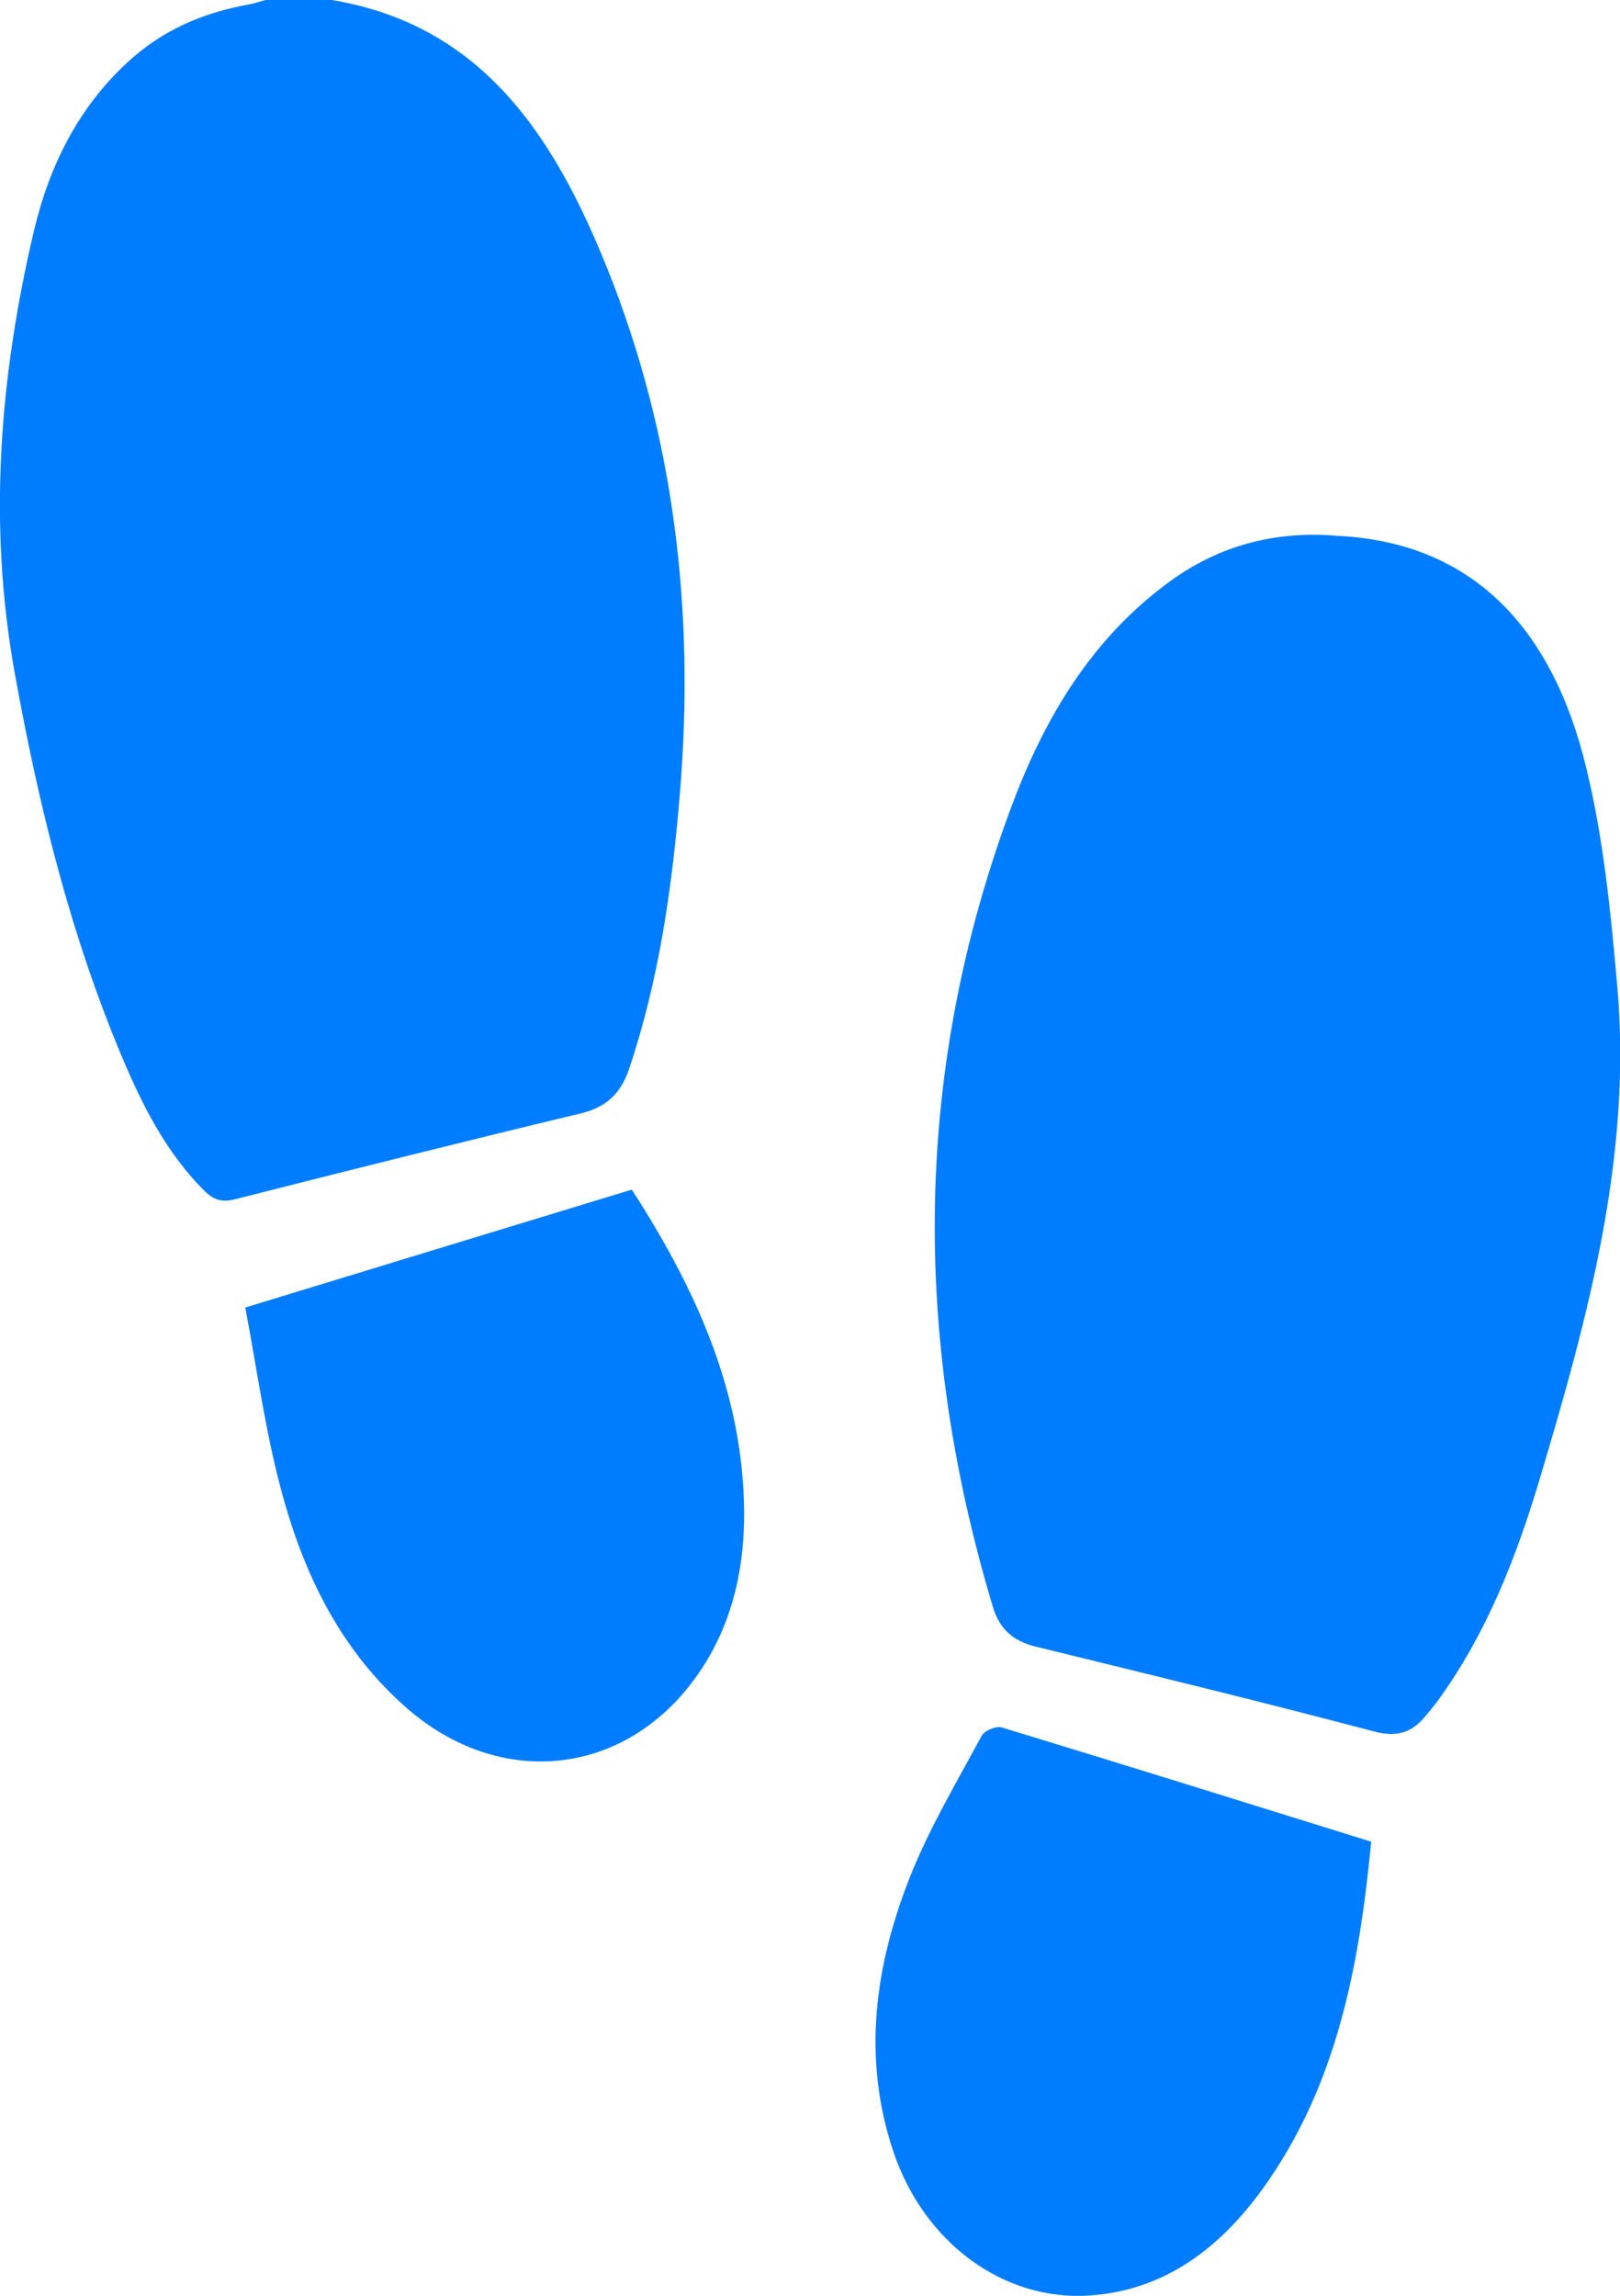 <svg width="12" height="17" viewBox="0 0 12 17" fill="none" xmlns="http://www.w3.org/2000/svg">
<g clip-path="url(#clip0_895_436)">
<path d="M2.457 0C3.583 0.186 4.113 1.027 4.5 1.992C4.996 3.232 5.147 4.53 5.037 5.865C4.98 6.561 4.884 7.248 4.661 7.912C4.598 8.101 4.488 8.2 4.3 8.245C3.447 8.45 2.596 8.663 1.746 8.879C1.648 8.905 1.585 8.888 1.515 8.819C1.234 8.539 1.057 8.191 0.905 7.83C0.52 6.916 0.285 5.959 0.109 4.983C-0.09 3.879 -0.003 2.79 0.251 1.711C0.364 1.233 0.577 0.799 0.946 0.46C1.203 0.222 1.507 0.093 1.844 0.033C1.887 0.025 1.928 0.01 1.969 0H2.457Z" fill="#007CFF"/>
<path d="M9.887 3.967C10.921 4.009 11.501 4.668 11.747 5.674C11.877 6.201 11.931 6.751 11.979 7.294C12.091 8.548 11.767 9.739 11.415 10.919C11.238 11.518 11.014 12.098 10.642 12.605C10.618 12.637 10.595 12.665 10.569 12.695C10.467 12.827 10.352 12.868 10.177 12.821C9.345 12.601 8.509 12.398 7.672 12.193C7.51 12.154 7.405 12.067 7.355 11.9C6.754 9.901 6.763 7.915 7.5 5.952C7.744 5.304 8.093 4.723 8.662 4.308C9.03 4.039 9.439 3.933 9.887 3.966V3.967Z" fill="#007CFF"/>
<path d="M1.817 9.682C2.798 9.382 3.735 9.097 4.68 8.809C5.147 9.533 5.504 10.3 5.512 11.192C5.515 11.657 5.406 12.094 5.12 12.466C4.586 13.16 3.692 13.235 3.021 12.655C2.52 12.221 2.245 11.648 2.08 11.023C1.964 10.588 1.903 10.138 1.817 9.683V9.682Z" fill="#007CFF"/>
<path d="M10.157 13.637C10.069 14.555 9.904 15.44 9.358 16.201C9.038 16.646 8.628 16.961 8.069 16.998C7.428 17.04 6.844 16.602 6.619 15.937C6.384 15.239 6.48 14.557 6.741 13.897C6.885 13.535 7.086 13.198 7.271 12.854C7.292 12.815 7.378 12.779 7.419 12.791C8.326 13.067 9.23 13.349 10.155 13.637H10.157Z" fill="#007CFF"/>
</g>
<defs>
<clipPath id="clip0_895_436">
<rect width="12" height="17" fill="white"/>
</clipPath>
</defs>
</svg>
